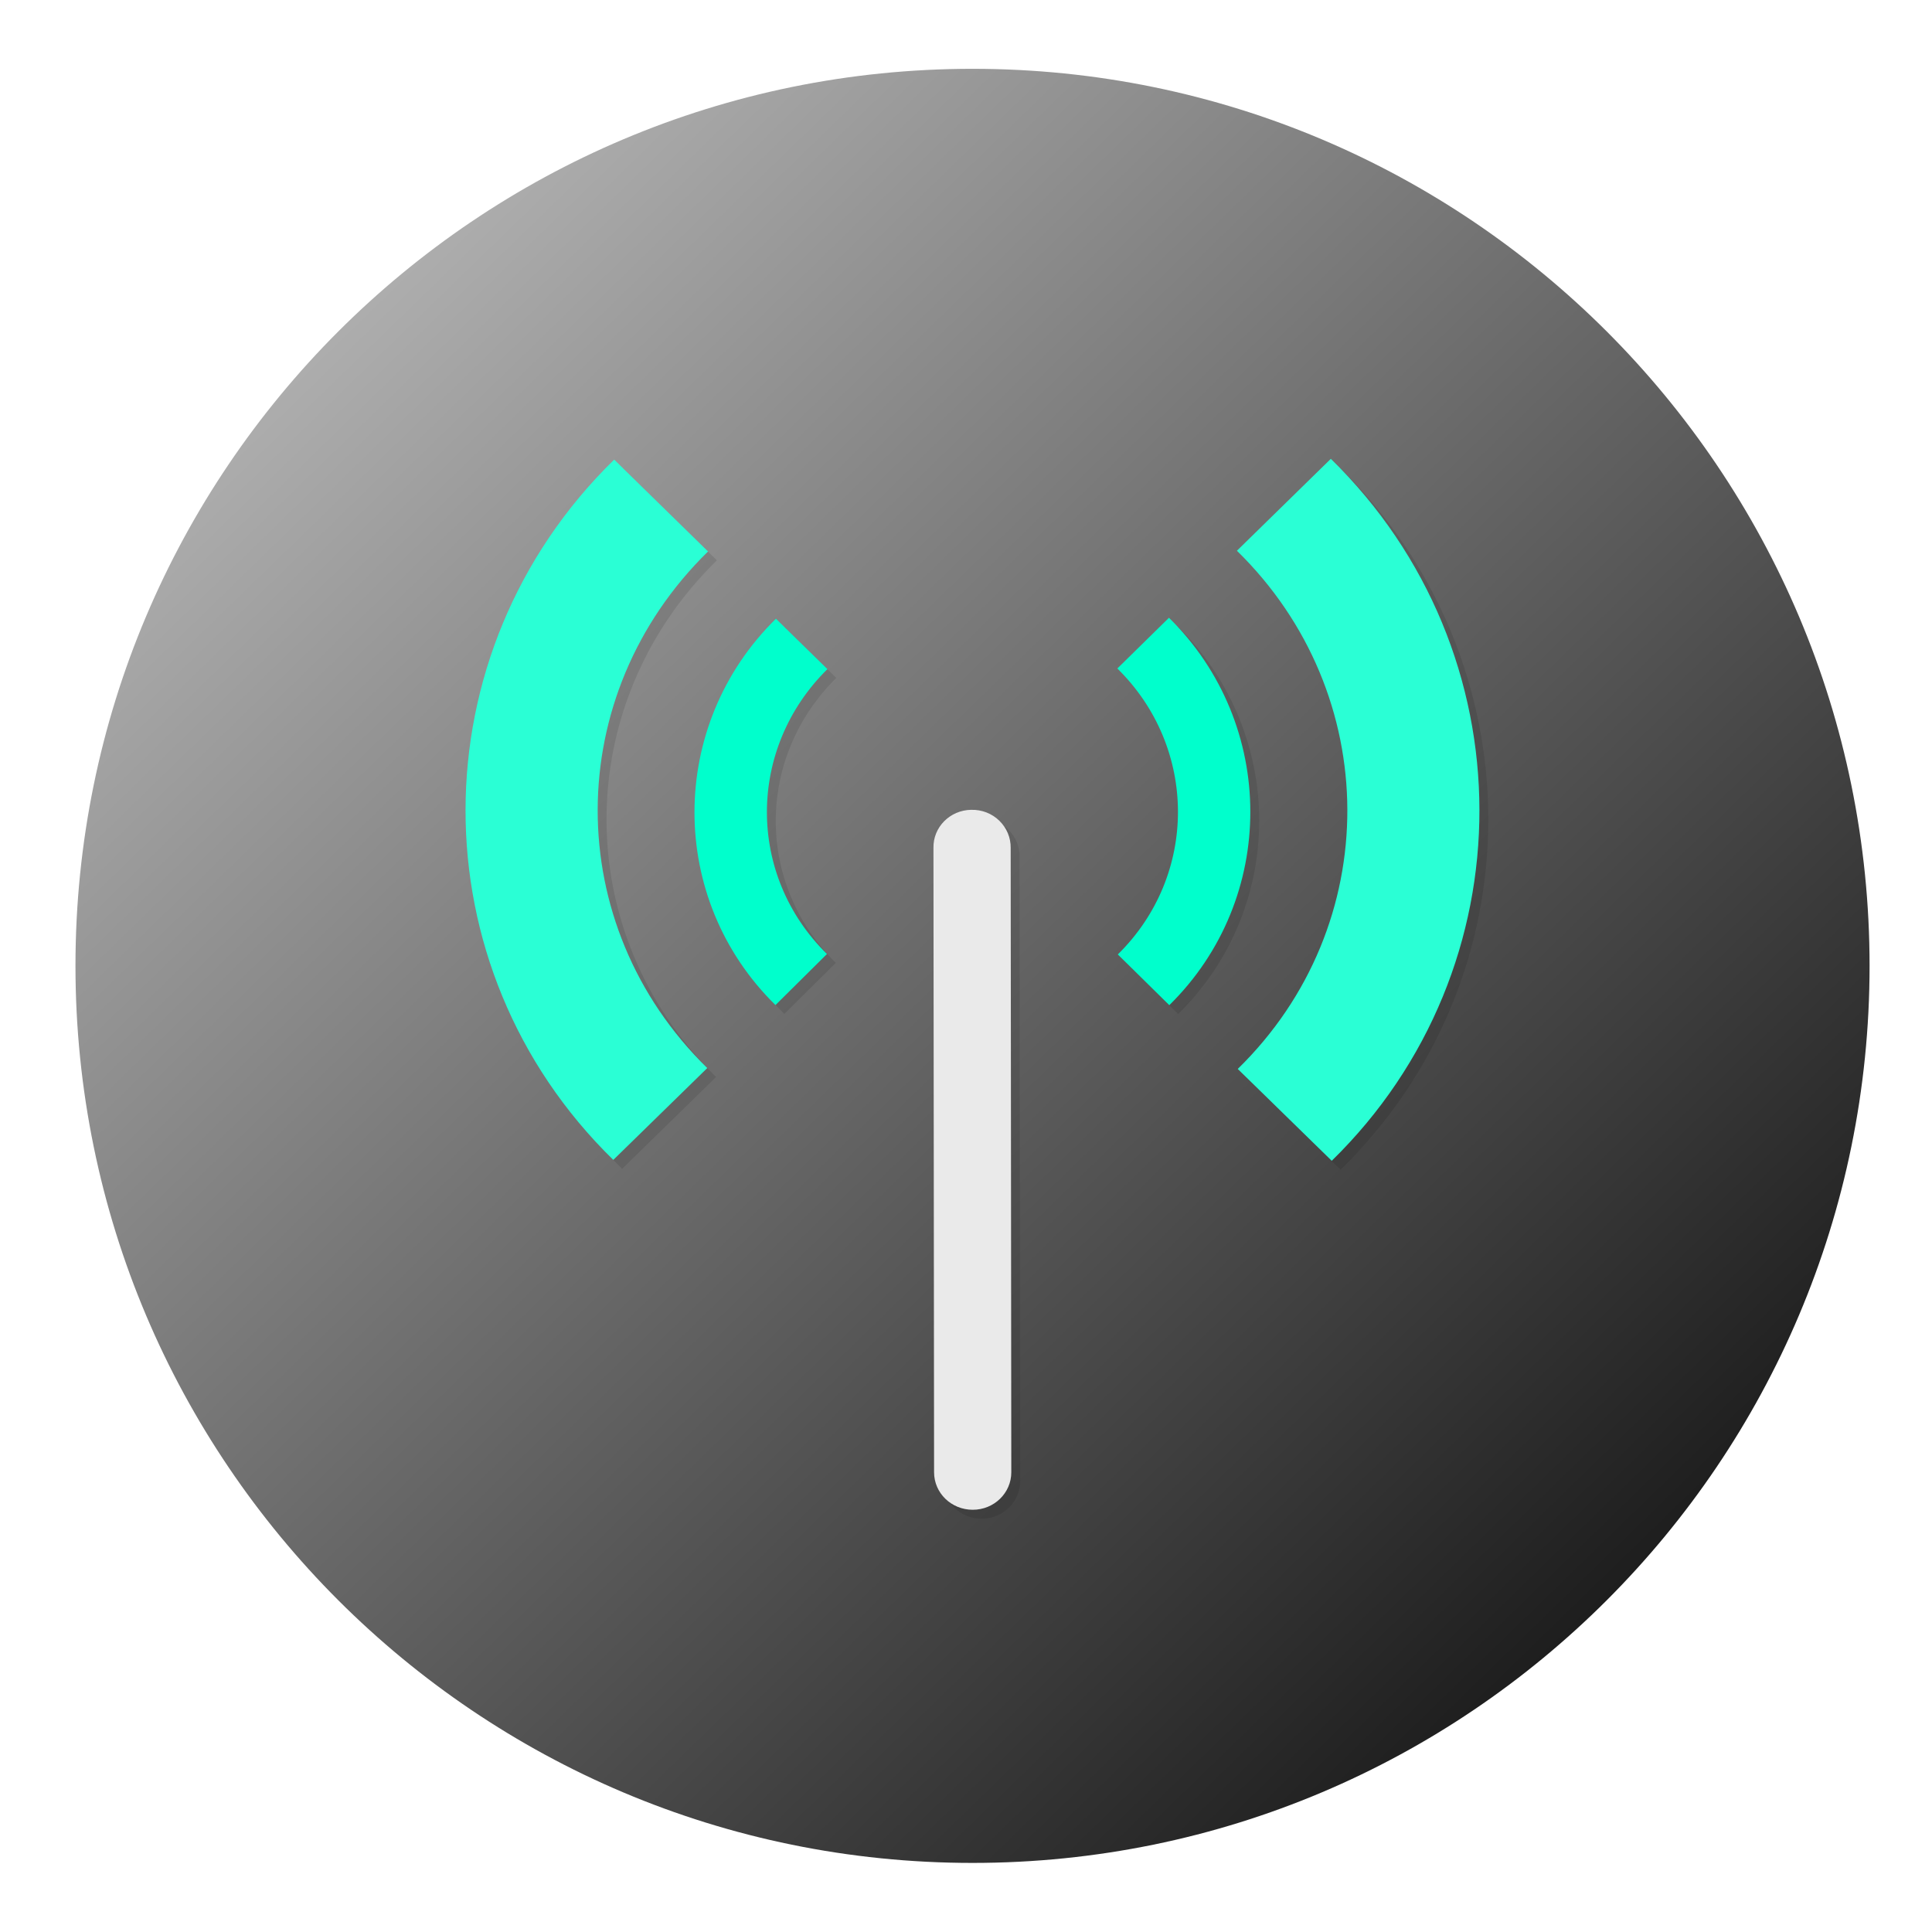 <?xml version="1.0" encoding="UTF-8" standalone="no"?>
<svg
   xmlns:dc="http://purl.org/dc/elements/1.1/"
   xmlns:cc="http://creativecommons.org/ns#"
   xmlns:rdf="http://www.w3.org/1999/02/22-rdf-syntax-ns#"
   xmlns:svg="http://www.w3.org/2000/svg"
   xmlns="http://www.w3.org/2000/svg"
   xmlns:xlink="http://www.w3.org/1999/xlink"
   xmlns:sodipodi="http://sodipodi.sourceforge.net/DTD/sodipodi-0.dtd"
   xmlns:inkscape="http://www.inkscape.org/namespaces/inkscape"
   viewBox="0 0 128 128"
   id="svg2"
   version="1.1"
   inkscape:version="0.91 r"
   width="100%"
   height="100%"
   sodipodi:docname="gnomeradio.svg">
  <sodipodi:namedview
     pagecolor="#ffffff"
     bordercolor="#666666"
     borderopacity="1"
     objecttolerance="10"
     gridtolerance="10"
     guidetolerance="10"
     inkscape:pageopacity="0"
     inkscape:pageshadow="2"
     inkscape:window-width="1366"
     inkscape:window-height="744"
     id="namedview67"
     showgrid="false"
     inkscape:zoom="2.4583333"
     inkscape:cx="51.216861"
     inkscape:cy="70.396736"
     inkscape:window-x="0"
     inkscape:window-y="24"
     inkscape:window-maximized="1"
     inkscape:current-layer="svg2" />
  <defs
     id="defs4">
    <linearGradient
       inkscape:collect="always"
       id="linearGradient3358">
      <stop
         style="stop-color:#002b3d;stop-opacity:1;"
         offset="0"
         id="stop3360" />
      <stop
         id="stop3366"
         offset="0.176"
         style="stop-color:#b3b3b3;stop-opacity:1" />
      <stop
         style="stop-color:#1a1a1a;stop-opacity:1"
         offset="0.816"
         id="stop3368" />
      <stop
         style="stop-color:#002b3d;stop-opacity:0;"
         offset="1"
         id="stop3362" />
    </linearGradient>
    <linearGradient
       id="linearGradient3764"
       x1="1"
       x2="47"
       gradientUnits="userSpaceOnUse"
       gradientTransform="matrix(0,-1,1,0,-1.5e-6,48)">
      <stop
         stop-color="#2c313c"
         stop-opacity="1"
         id="stop7" />
      <stop
         offset="1"
         stop-color="#353b47"
         stop-opacity="1"
         id="stop9" />
    </linearGradient>
    <clipPath
       id="clipPath-000143995">
      <g
         transform="translate(0,-1004.362)"
         id="g12">
        <path
           d="m -24,13 c 0,1.105 -0.672,2 -1.5,2 -0.828,0 -1.5,-0.895 -1.5,-2 0,-1.105 0.672,-2 1.5,-2 0.828,0 1.5,0.895 1.5,2 z"
           transform="matrix(15.333,0,0,11.5,415,878.862)"
           id="path14"
           inkscape:connector-curvature="0"
           style="fill:#1890d0" />
      </g>
    </clipPath>
    <clipPath
       id="clipPath-007409816">
      <g
         transform="translate(0,-1004.362)"
         id="g17">
        <path
           d="m -24,13 c 0,1.105 -0.672,2 -1.5,2 -0.828,0 -1.5,-0.895 -1.5,-2 0,-1.105 0.672,-2 1.5,-2 0.828,0 1.5,0.895 1.5,2 z"
           transform="matrix(15.333,0,0,11.5,415,878.862)"
           id="path19"
           inkscape:connector-curvature="0"
           style="fill:#1890d0" />
      </g>
    </clipPath>
    <linearGradient
       inkscape:collect="always"
       xlink:href="#linearGradient3358"
       id="linearGradient3364"
       x1="-3.139"
       y1="-3.179"
       x2="50.388"
       y2="51.923"
       gradientUnits="userSpaceOnUse" />
  </defs>
  <g
     id="g29"
     transform="matrix(2.584,0,0,2.584,2.416,1.975)"
     style="fill:url(#linearGradient3364);fill-opacity:1">
    <path
       d="M 24,1 C 36.703,1 47,11.297 47,24 47,36.703 36.703,47 24,47 11.297,47 1,36.703 1,24 1,11.297 11.297,1 24,1 z"
       id="path31"
       inkscape:connector-curvature="0"
       style="fill:url(#linearGradient3364);fill-opacity:1" />
  </g>
  <g
     id="g33"
     transform="translate(0,80)" />
  <g
     id="g35"
     transform="matrix(2.584,0,0,2.584,0.416,-0.025)">
    <g
       clip-path="url(#clipPath-000143995)"
       id="g37">
      <g
         transform="translate(1,1)"
         id="g39">
        <g
           id="g41"
           style="opacity:0.1">
          <!-- color: #353b47 -->
          <g
             id="g43">
            <path
               d="m 18.961,15.1 c -2.777,2.727 -2.789,7.18 -0.012,9.906 l 1.32,-1.309 c -2.059,-2.02 -2.051,-5.27 0.012,-7.305 m 7.434,-0.016 c 2.063,2.027 2.078,5.301 0.012,7.332 l 1.32,1.301 c 2.777,-2.73 2.766,-7.199 -0.008,-9.934 m -1.324,1.301"
               id="path45"
               inkscape:connector-curvature="0"
               style="fill:#000000;fill-opacity:1;fill-rule:nonzero;stroke:none" />
            <path
               d="M 14.813,11.02 C 9.743,15.973 9.727,24.03 14.79,28.977 l 2.41,-2.355 c -3.758,-3.676 -3.742,-9.566 0.02,-13.246 m 13.559,-0.02 c 3.758,3.672 3.789,9.609 0.023,13.289 L 33.212,29 c 5.066,-4.953 5.04,-13.05 -0.023,-18 l -2.41,2.359 m 0,-0.004"
               id="path47"
               inkscape:connector-curvature="0"
               style="fill:#000000;fill-opacity:1;fill-rule:nonzero;stroke:none" />
            <path
               d="m 23.969,20 c -0.547,0.008 -0.98,0.445 -0.969,0.977 l 0.016,16.01 c 0,0.531 0.441,0.961 0.992,0.961 0.547,0 0.988,-0.43 0.988,-0.961 L 24.98,20.977 C 24.984,20.715 24.878,20.465 24.691,20.282 24.5,20.094 24.238,19.993 23.968,20.001 m 0,0"
               id="path49"
               inkscape:connector-curvature="0"
               style="fill:#000000;fill-opacity:1;fill-rule:nonzero;stroke:none" />
          </g>
        </g>
      </g>
    </g>
  </g>
  <path
     style="fill:#00ffcc;fill-opacity:1;fill-rule:nonzero;stroke:none"
     inkscape:connector-curvature="0"
     id="path57"
     d="m 51.408,40.992 c -7.175,7.046 -7.206,18.552 -0.031,25.596 l 3.411,-3.382 C 49.468,57.985 49.489,49.588 54.819,44.33 m 19.208,-0.041 c 5.33,5.237 5.369,13.697 0.031,18.945 l 3.411,3.362 c 7.175,-7.054 7.147,-18.601 -0.021,-25.668 m -3.421,3.362" />
  <path
     style="fill:#2affd5;fill-opacity:1;fill-rule:nonzero;stroke:none"
     inkscape:connector-curvature="0"
     id="path59"
     d="m 40.691,30.449 c -13.1,12.798 -13.141,33.616 -0.059,46.398 l 6.227,-6.085 c -9.71,-9.498 -9.669,-24.717 0.052,-34.226 m 35.034,-0.052 c 9.71,9.488 9.79,24.828 0.059,34.337 l 6.227,6.085 C 101.321,64.109 101.253,43.188 88.171,30.398 l -6.227,6.095 m 0,-0.01" />
  <path
     style="fill:#eaeaea;fill-opacity:1;fill-rule:nonzero;stroke:none"
     inkscape:connector-curvature="0"
     id="path61"
     d="m 64.348,53.652 c -1.413,0.021 -2.532,1.15 -2.504,2.524 l 0.041,41.367 c 0,1.372 1.139,2.483 2.563,2.483 1.413,0 2.553,-1.111 2.553,-2.483 l -0.041,-41.367 c 0.01,-0.677 -0.264,-1.323 -0.747,-1.796 -0.494,-0.486 -1.17,-0.747 -1.868,-0.726 m 0,0" />
</svg>
